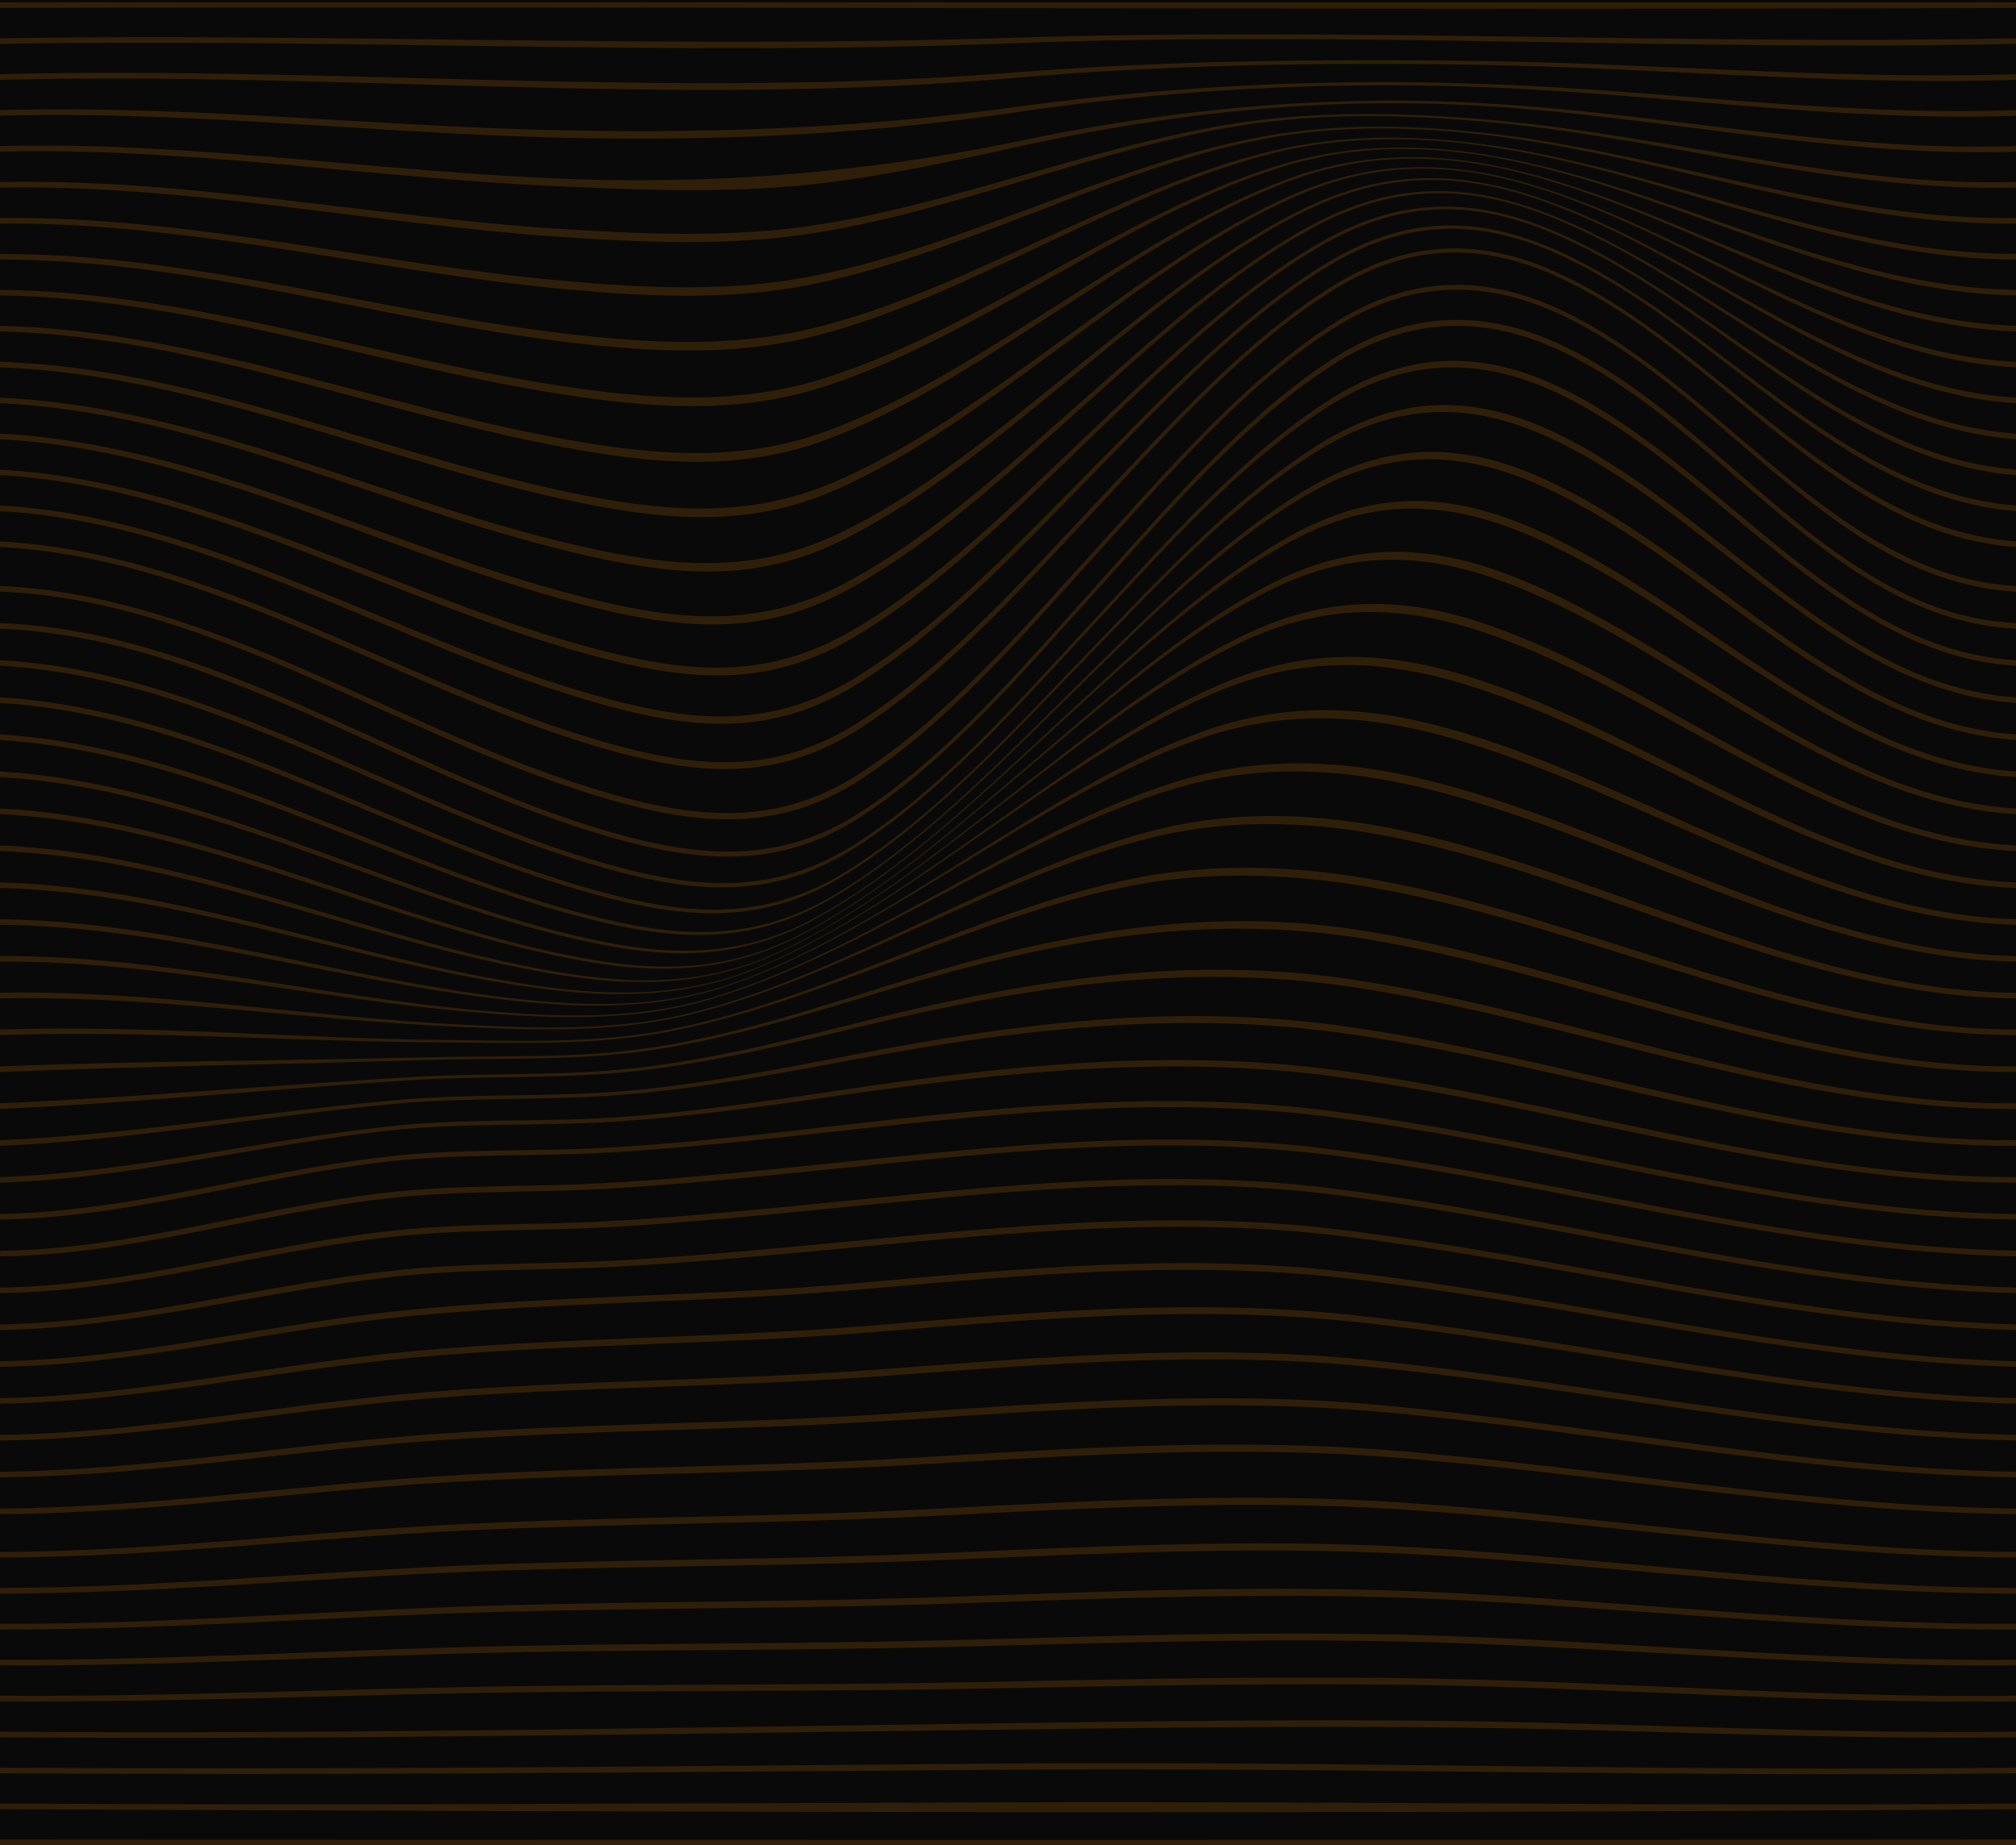 <svg xmlns="http://www.w3.org/2000/svg" width="413" height="378" viewBox="0 0 413 378">
  <g id="Group_50" data-name="Group 50" transform="translate(-1)">
    <rect id="Rectangle_141" data-name="Rectangle 141" width="413" height="378" transform="translate(1)" fill="#090909"/>
    <g id="Group_49" data-name="Group 49" transform="translate(1 0.474)">
      <path id="Path_143" data-name="Path 143" d="M986.3,398.739c-137.665.515-275.334-.39-413,0v-1.146h413Z" transform="translate(-573.296 -397.593)" fill="rgba(255,145,0,0.16)"/>
      <path id="Path_144" data-name="Path 144" d="M986.3,405.519c-68.757,1.53-137.489-2.738-206.253-.1-68.916,2.639-137.823-1.071-206.747.1v-1.147c68.9-1.052,137.792,2.122,206.686-.078,68.778-2.2,137.541,1.451,206.314.078Z" transform="translate(-573.296 -397.009)" fill="rgba(255,145,0,0.16)"/>
      <path id="Path_145" data-name="Path 145" d="M986.3,412.412c-36.968,1.2-73.837-2.5-110.785-3.086-31.713-.5-63.236-.021-94.89,2.738-69.165,6.031-138.126-1.377-207.324.348v-1.147c69.139-1.666,138.1,5.139,207.215-.3,31.645-2.491,63.183-2.842,94.876-2.42,36.986.491,73.908,3.878,110.91,2.721Z" transform="translate(-573.296 -396.539)" fill="rgba(255,145,0,0.16)"/>
      <path id="Path_146" data-name="Path 146" d="M986.3,419.373c-36.725,1.3-73.171-4.585-109.833-5.874a518.6,518.6,0,0,0-94.978,5.163c-31.754,4.709-63.015,6-94.962,5.156-37.763-.992-75.432-5.476-113.228-4.445v-1.147c37.751-1.027,75.391,3.187,113.114,4.081,31.895.756,63.193-.347,94.924-4.728a559.561,559.561,0,0,1,94.965-4.745c36.711,1.17,73.233,6.688,110,5.391Z" transform="translate(-573.296 -396.136)" fill="rgba(255,145,0,0.16)"/>
      <path id="Path_147" data-name="Path 147" d="M986.3,426.4c-36.46,1.178-72.331-7.112-108.648-9.343-32.25-1.98-63.282,1.2-95.056,8.165-15.28,3.352-30.6,6.766-46.079,8.17-16.246,1.473-32.892.812-49.17.078-38.053-1.718-75.921-8.02-114.048-7.07v-1.147c38.071-.974,75.906,5.037,113.911,6.631a382.15,382.15,0,0,0,95.2-7.729c31.765-6.6,62.857-9.5,95.044-7.665,36.373,2.071,72.344,9.973,108.846,8.764Z" transform="translate(-573.296 -395.801)" fill="rgba(255,145,0,0.16)"/>
      <path id="Path_148" data-name="Path 148" d="M986.3,433.521c-36.2.888-71.345-10-107.277-13.359-16.089-1.5-32.8-2.009-48.852.233-15.634,2.184-30.981,6.844-46.273,11.4s-30.637,9.216-46.271,11.4c-16.246,2.27-33.024,1.53-49.328.432-38.392-2.584-76.473-10.834-115-10.109v-1.147c38.46-.768,76.506,7.172,114.843,9.613,16.3,1.037,33.057,1.766,49.3-.372,15.608-2.054,30.95-6.511,46.239-10.875s30.634-8.823,46.242-10.876c16.063-2.114,32.774-1.609,48.873-.191,35.994,3.168,71.263,13.644,107.5,12.7Z" transform="translate(-573.296 -395.558)" fill="rgba(255,145,0,0.16)"/>
      <path id="Path_149" data-name="Path 149" d="M986.3,440.654c-35.967.466-70.24-13.176-105.762-17.794-16.061-2.088-32.715-2.59-48.705.525-15.818,3.081-31.188,9.084-46.484,14.933s-30.666,11.852-46.483,14.933c-16.291,3.174-33.129,2.373-49.52.867-38.767-3.559-77.063-13.851-116.046-13.464v-1.147c38.908-.446,77.171,9.524,115.877,12.925,16.373,1.439,33.208,2.23,49.488-.8,15.787-2.934,31.154-8.722,46.449-14.366s30.663-11.433,46.449-14.368c16-2.973,32.668-2.468,48.73-.476,35.587,4.415,70.006,17.621,106.006,17.081Z" transform="translate(-573.296 -395.327)" fill="rgba(255,145,0,0.16)"/>
      <path id="Path_150" data-name="Path 150" d="M986.3,447.817c-35.781-.043-69.045-16.531-104.149-22.515-16.1-2.745-32.556-3.2-48.542.856-16.026,4.068-31.414,11.481-46.707,18.67s-30.68,14.6-46.706,18.671c-16.386,4.16-33.181,3.307-49.733,1.358-39.168-4.614-77.675-17-117.163-17.039V446.67c39.406-.033,77.881,12.027,116.986,16.473,16.522,1.878,33.331,2.722,49.7-1.279,15.992-3.91,31.378-11.1,46.671-18.079s30.679-14.169,46.672-18.079,32.478-3.441,48.568-.8c35.17,5.767,68.6,21.808,104.405,21.767Z" transform="translate(-573.296 -395.128)" fill="rgba(255,145,0,0.16)"/>
      <path id="Path_151" data-name="Path 151" d="M986.3,455c-35.655-.605-67.792-19.984-102.483-27.4-16.193-3.46-32.35-3.857-48.368,1.208-16.256,5.139-31.647,13.971-46.938,22.521s-30.684,17.383-46.938,22.521c-16.516,5.223-33.187,4.3-49.957,1.877C652.031,470.021,613.32,455.509,573.3,455v-1.147c39.938.434,78.618,14.614,118.135,20.152,16.731,2.345,33.43,3.261,49.922-1.795,16.218-4.972,31.61-13.58,46.9-21.918s30.682-16.945,46.9-21.917c16.009-4.908,32.222-4.5,48.4-1.153,34.755,7.187,67.075,26.114,102.745,26.63Z" transform="translate(-573.296 -394.947)" fill="rgba(255,145,0,0.16)"/>
      <path id="Path_152" data-name="Path 152" d="M986.3,462.189c-35.6-1.18-66.515-23.444-100.808-32.3-16.329-4.217-32.112-4.509-48.194,1.564-16.493,6.229-31.887,16.493-47.169,26.39S759.45,478,742.957,484.232c-16.676,6.3-33.145,5.306-50.185,2.4-40-6.819-78.9-23.445-119.476-24.444v-1.147c40.491.923,79.362,17.222,119.3,23.869,17,2.83,33.5,3.81,50.149-2.321,16.455-6.057,31.849-16.1,47.132-25.79s30.677-19.732,47.133-25.79c16.072-5.916,31.917-5.606,48.222-1.508,34.352,8.633,65.464,30.449,101.067,31.54Z" transform="translate(-573.296 -394.772)" fill="rgba(255,145,0,0.16)"/>
      <path id="Path_153" data-name="Path 153" d="M986.3,469.372c-35.614-1.729-65.25-26.824-99.168-37.1-16.472-4.992-31.88-5.147-48.026,1.906-16.735,7.31-32.124,18.981-47.4,30.185s-30.661,22.874-47.4,30.185c-16.837,7.354-33.073,6.3-50.4,2.906-40.407-7.9-79.475-26.608-120.612-28.078v-1.147c41.051,1.4,80.094,19.782,120.438,27.522,17.284,3.314,33.557,4.362,50.37-2.83,16.7-7.143,32.087-18.6,47.361-29.6s30.662-22.461,47.36-29.6c16.138-6.9,31.6-6.726,48.052-1.854,33.974,10.062,63.812,34.721,99.419,36.367Z" transform="translate(-573.296 -394.591)" fill="rgba(255,145,0,0.16)"/>
      <path id="Path_154" data-name="Path 154" d="M986.3,476.533c-35.7-2.21-64.031-30.035-97.608-41.671-16.595-5.751-31.685-5.748-47.871,2.216-16.974,8.352-32.353,21.368-47.614,33.812s-30.638,25.459-47.612,33.812-33,7.221-50.6,3.365c-40.793-8.932-80.01-29.649-121.691-31.534v-1.146c41.6,1.825,80.794,22.233,121.528,31.011,17.565,3.786,33.618,4.905,50.575-3.3,16.936-8.193,32.317-21,47.579-33.261s30.642-25.068,47.58-33.262c16.182-7.828,31.316-7.805,47.895-2.17,33.627,11.43,62.16,38.839,97.843,40.98Z" transform="translate(-573.296 -394.39)" fill="rgba(255,145,0,0.16)"/>
      <path id="Path_155" data-name="Path 155" d="M986.3,483.661c-35.853-2.579-62.894-33-96.173-45.873-16.674-6.452-31.551-6.288-47.737,2.477-17.2,9.318-32.568,23.589-47.814,37.177s-30.61,27.859-47.814,37.177c-17.071,9.245-32.938,8.036-50.778,3.756-41.146-9.868-80.488-32.508-122.685-34.714v-1.147c42.119,2.165,81.444,24.511,122.537,34.242,17.809,4.216,33.694,5.414,50.753-3.7,17.17-9.174,32.535-23.256,47.784-36.673s30.616-27.5,47.784-36.675c16.189-8.649,31.091-8.788,47.756-2.44,33.322,12.693,60.561,42.717,96.386,45.248Z" transform="translate(-573.296 -394.154)" fill="rgba(255,145,0,0.16)"/>
      <path id="Path_156" data-name="Path 156" d="M986.3,490.741c-36.064-2.791-61.874-35.622-94.907-49.58-16.693-7.053-31.5-6.744-47.631,2.673-17.421,10.165-32.765,25.577-47.994,40.187s-30.572,30.022-47.994,40.188c-17.108,9.983-32.91,8.691-50.912,4.054-41.455-10.68-80.9-35.128-123.562-37.521V489.6c42.6,2.373,82.025,26.549,123.435,37.111,17.983,4.587,33.787,5.866,50.893-4.014,17.389-10.043,32.736-25.285,47.969-39.747s30.578-29.7,47.967-39.746c16.147-9.326,30.951-9.615,47.646-2.646,33.067,13.8,59.063,46.27,95.091,49.041Z" transform="translate(-573.296 -393.872)" fill="rgba(255,145,0,0.16)"/>
      <path id="Path_157" data-name="Path 157" d="M986.3,497.761c-36.326-2.8-61-37.829-93.855-52.661-16.642-7.513-31.528-7.1-47.561,2.783-17.622,10.858-32.943,27.267-48.148,42.75s-30.525,31.892-48.147,42.75c-17.077,10.523-32.931,9.137-51,4.23-41.706-11.327-81.219-37.449-124.29-39.851v-1.147c43.013,2.413,82.516,28.285,124.188,39.524,18.066,4.871,33.9,6.241,50.99-4.211,17.591-10.762,32.915-27.025,48.125-42.384s30.533-31.622,48.126-42.384c16.052-9.82,30.914-10.225,47.569-2.772,32.875,14.711,57.72,49.417,94,52.228Z" transform="translate(-573.296 -393.528)" fill="rgba(255,145,0,0.16)"/>
      <path id="Path_158" data-name="Path 158" d="M986.3,504.706c-36.63-2.542-60.309-39.535-93.061-54.985-16.511-7.789-31.662-7.329-47.534,2.792-17.8,11.351-33.1,28.591-48.267,44.769s-30.465,33.418-48.269,44.77c-16.967,10.819-33.015,9.33-51.029,4.263-41.89-11.779-81.447-39.418-124.84-41.61V503.56c43.349,2.24,82.9,29.654,124.767,41.378,18.032,5.049,34.04,6.521,51.03-4.269,17.776-11.29,33.073-28.409,48.251-44.5s30.476-33.2,48.252-44.495c15.9-10.1,31-10.558,47.535-2.8,32.761,15.372,56.586,52.078,93.165,54.678Z" transform="translate(-573.296 -393.109)" fill="rgba(255,145,0,0.16)"/>
      <path id="Path_159" data-name="Path 159" d="M986.3,511.563c-36.97-1.984-59.822-40.654-92.57-56.423-16.289-7.842-31.909-7.43-47.558,2.683-17.961,11.607-33.225,29.485-48.351,46.155s-30.39,34.548-48.352,46.155c-16.766,10.834-33.169,9.221-50.99,4.128-41.994-12-81.568-40.98-125.18-42.7v-1.147c43.585,1.811,83.158,30.594,125.141,42.576,17.861,5.1,34.2,6.692,51-4.161,17.937-11.584,33.2-29.374,48.34-45.984s30.4-34.4,48.341-45.985c15.687-10.132,31.22-10.559,47.55-2.708,32.742,15.739,55.71,54.17,92.625,56.262Z" transform="translate(-573.296 -390.83)" fill="rgba(255,145,0,0.16)"/>
      <path id="Path_160" data-name="Path 160" d="M986.3,518.308c-37.03-1.76-59.9-40.844-92.666-56.629-16.215-7.812-31.913-7.376-47.487,2.688-17.987,11.622-33.25,29.583-48.371,46.309s-30.384,34.688-48.372,46.31c-16.751,10.825-33.25,9.14-51.049,4.049-41.971-12-81.457-41.011-125.055-42.728v-1.146c43.635,1.584,83.157,30.826,125.149,42.839,17.748,5.078,34.31,6.767,51.014-4.023,18-11.63,33.26-29.66,48.374-46.436s30.369-34.805,48.375-46.436c15.544-10.041,31.338-10.447,47.521-2.647,32.767,15.793,55.49,55.023,92.566,56.7Z" transform="translate(-573.296 -389.988)" fill="rgba(255,145,0,0.16)"/>
      <path id="Path_161" data-name="Path 161" d="M986.3,524.946c-36.869-2.169-60.894-40.2-93.8-55.8-16.4-7.779-31.617-7.244-47.378,2.839-17.856,11.425-33.161,28.825-48.342,45.131s-30.486,33.7-48.342,45.129c-16.975,10.861-33.145,9.235-51.166,4.156-41.658-11.741-80.813-39.122-123.974-41.455V523.8c43.25,2.261,82.468,29.911,124.194,41.714,18,5.092,34.212,6.729,51.161-4.146C766.529,549.9,781.825,532.4,797,516.013s30.47-33.883,48.348-45.354c15.732-10.095,31.005-10.624,47.382-2.828,32.864,15.645,56.69,53.85,93.568,55.969Z" transform="translate(-573.296 -389.023)" fill="rgba(255,145,0,0.16)"/>
      <path id="Path_162" data-name="Path 162" d="M986.3,531.527c-36.931-2.386-62.389-39.167-95.708-54.4-16.557-7.57-31.5-7.081-47.44,2.823-17.71,11-33.063,27.667-48.3,43.361s-30.587,32.358-48.3,43.361c-17.072,10.605-33.032,9.083-51.1,4.163-41.075-11.178-79.725-36.707-122.152-39.306V530.38c42.558,2.577,81.3,28.411,122.479,39.694,18.076,4.952,34.062,6.495,51.125-4.169,17.735-11.083,33.078-27.871,48.306-43.672s30.572-32.589,48.306-43.672c15.915-9.944,30.884-10.448,47.419-2.835,33.238,15.3,58.457,52.289,95.364,54.653Z" transform="translate(-573.296 -387.998)" fill="rgba(255,145,0,0.16)"/>
      <path id="Path_163" data-name="Path 163" d="M986.3,538.057c-37.2-2.435-64.313-37.807-98.284-52.516-16.675-7.22-31.532-6.881-47.648,2.663-17.554,10.4-32.957,26.17-48.243,41.089s-30.688,30.693-48.242,41.089c-17.057,10.1-32.911,8.715-50.889,4.089C652.73,564.11,614.74,540.64,573.3,538.057V536.91c41.612,2.6,79.713,26.405,120.114,36.908,18,4.68,33.867,6.088,50.932-4.105,17.579-10.5,32.973-26.423,48.252-41.473s30.672-30.971,48.251-41.472c16.089-9.612,30.948-9.978,47.607-2.7,33.856,14.8,60.7,50.4,97.843,52.838Z" transform="translate(-573.296 -386.928)" fill="rgba(255,145,0,0.16)"/>
      <path id="Path_164" data-name="Path 164" d="M986.3,544.547c-37.67-2.344-66.589-36.174-101.411-50.227-16.76-6.764-31.7-6.641-47.98,2.382-17.386,9.639-32.841,24.392-48.175,38.4s-30.79,28.76-48.175,38.4c-16.947,9.4-32.785,8.169-50.547,3.944-39.256-9.335-76.453-30.55-116.711-32.9V543.4c40.454,2.4,77.782,23.974,117.205,33.481,17.8,4.293,33.638,5.546,50.608-3.971,17.413-9.765,32.859-24.684,48.187-38.842s30.773-29.077,48.187-38.842c16.251-9.113,31.172-9.273,47.921-2.432,34.678,14.163,63.306,48.24,100.892,50.607Z" transform="translate(-573.296 -385.824)" fill="rgba(255,145,0,0.16)"/>
      <path id="Path_165" data-name="Path 165" d="M986.3,551c-38.31-2.137-69.142-34.319-104.979-47.615-16.813-6.236-31.994-6.357-48.409,2.007-17.211,8.77-32.718,22.394-48.1,35.376s-30.891,26.605-48.1,35.375c-16.759,8.539-32.648,7.476-50.1,3.743C648.506,571.741,612.21,552.955,573.3,551v-1.147c39.131,2.022,75.574,21.2,113.859,29.539,17.508,3.814,33.385,4.9,50.177-3.778,17.239-8.91,32.737-22.716,48.114-35.864s30.875-26.954,48.114-35.865c16.4-8.476,31.53-8.392,48.337-2.07,35.67,13.418,66.2,45.862,104.4,48.038Z" transform="translate(-573.296 -384.697)" fill="rgba(255,145,0,0.16)"/>
      <path id="Path_166" data-name="Path 166" d="M986.3,557.436c-39.082-1.84-71.917-32.249-108.876-44.761-16.826-5.7-32.39-6.03-48.912,1.56-17.029,7.823-32.586,20.234-48.02,32.1s-30.991,24.282-48.021,32.1c-16.511,7.585-32.5,6.677-49.585,3.5C646.065,575.1,610.75,558.887,573.3,557.436v-1.147c37.687,1.533,73.159,18.154,110.182,25.206,17.148,3.266,33.117,4.2,49.67-3.54,17.057-7.974,32.605-20.579,48.033-32.627s30.976-24.651,48.033-32.625c16.5-7.715,32.007-7.419,48.829-1.633,36.774,12.647,69.3,43.327,108.252,45.219Z" transform="translate(-573.296 -383.558)" fill="rgba(255,145,0,0.16)"/>
      <path id="Path_167" data-name="Path 167" d="M986.3,563.852c-39.99-1.484-74.8-30.12-112.988-41.75-16.836-5.127-32.837-5.678-49.461,1.066C807,530,791.4,541.142,775.912,551.836s-31.09,21.834-47.936,28.668c-16.235,6.585-32.318,5.8-49.016,3.231-35.465-5.452-69.738-18.985-105.664-19.883v-1.146c36.167.984,70.6,14.945,106.284,20.613,16.759,2.663,32.827,3.469,49.107-3.274,16.874-6.99,32.471-18.331,47.949-29.211s31.075-22.221,47.949-29.211c16.609-6.879,32.538-6.359,49.373-1.145,38,11.771,72.5,40.684,112.338,42.227Z" transform="translate(-573.296 -382.414)" fill="rgba(255,145,0,0.16)"/>
      <path id="Path_168" data-name="Path 168" d="M986.3,570.262c-40.986-1.094-77.723-27.938-117.2-38.664-16.845-4.576-33.316-5.3-50.033.55-16.666,5.835-32.314,15.675-47.849,25.155s-31.185,19.32-47.85,25.154c-15.95,5.585-32.111,4.892-48.424,2.949-34.065-4.057-67.271-14.8-101.641-15.144v-1.147c34.612.425,67.984,11.611,102.269,15.884,16.371,2.041,32.524,2.745,48.517-2.993,16.693-5.99,32.335-16.032,47.863-25.7s31.169-19.713,47.861-25.7,33.1-5.29,49.945-.631c39.278,10.867,75.718,37.992,116.545,39.146Z" transform="translate(-573.296 -381.274)" fill="rgba(255,145,0,0.16)"/>
      <path id="Path_169" data-name="Path 169" d="M986.3,576.671c-42.032-.7-80.627-25.758-121.411-35.584-16.869-4.063-33.792-4.916-50.6.036-16.492,4.857-32.179,13.393-47.763,21.647s-31.271,16.79-47.763,21.647c-15.693,4.623-31.86,3.98-47.833,2.668-32.666-2.682-64.788-10.6-97.627-10.415v-1.147c33.073-.105,65.365,8.253,98.247,11.146,16.021,1.409,32.193,2.058,47.924-2.711,16.517-5.007,32.2-13.746,47.776-22.189s31.258-17.183,47.776-22.19c16.8-5.092,33.653-4.256,50.517-.115,40.582,9.964,78.893,35.3,120.76,36.059Z" transform="translate(-573.296 -380.144)" fill="rgba(255,145,0,0.16)"/>
      <path id="Path_170" data-name="Path 170" d="M986.3,583.09c-43.091-.323-83.434-23.636-125.5-32.592-16.922-3.6-34.226-4.522-51.148-.452-16.331,3.928-32.048,11.189-47.678,18.232s-31.349,14.3-47.678,18.233c-15.5,3.727-31.569,3.089-47.271,2.4-31.308-1.37-62.347-6.454-93.727-5.822v-1.147c31.6-.567,62.808,4.955,94.323,6.523,15.739.783,31.834,1.419,47.355-2.441,16.354-4.068,32.069-11.525,47.691-18.755S794,552.583,810.357,548.516c16.9-4.2,34.154-3.292,51.066.379,41.867,9.087,81.946,32.669,124.873,33.048Z" transform="translate(-573.296 -379.032)" fill="rgba(255,145,0,0.16)"/>
      <path id="Path_171" data-name="Path 171" d="M986.3,589.524c-44.122,0-86.07-21.627-129.349-29.77-17.015-3.2-34.587-4.12-51.64-.89-16.187,3.067-31.932,9.119-47.6,14.994s-31.412,11.926-47.6,14.993c-15.367,2.911-31.249,2.248-46.763,2.166-30.037-.162-60-2.469-90.051-1.492v-1.146c30.247-.932,60.376,1.8,90.6,2.143,15.538.176,31.454.83,46.837-2.2,16.207-3.192,31.949-9.429,47.611-15.483s31.4-12.291,47.609-15.482c17.034-3.355,34.569-2.435,51.569.825,43.095,8.265,84.8,30.146,128.769,30.2Z" transform="translate(-573.296 -377.942)" fill="rgba(255,145,0,0.16)"/>
      <path id="Path_172" data-name="Path 172" d="M986.3,595.934c-45.085.224-88.462-19.786-132.856-27.2-34.285-5.727-66.25.616-99.581,10.764-15.7,4.78-31.462,9.689-47.524,12.017-15.3,2.216-30.941,1.489-46.333,1.971-28.9.906-57.809,1.256-86.706,2.452v-1.147c29.063-1.172,58.132-1.118,87.2-1.867,15.406-.4,31.088.318,46.393-2,16.081-2.434,31.84-7.515,47.535-12.459,33.32-10.5,65.189-17.1,99.534-11.258,44.228,7.524,87.4,27.779,132.337,27.584Z" transform="translate(-573.296 -376.79)" fill="rgba(255,145,0,0.16)"/>
      <path id="Path_173" data-name="Path 173" d="M986.3,602.431c-45.938.33-90.537-18.168-135.905-24.972-33.943-5.09-66.462-.169-99.83,7.87-15.726,3.789-31.495,7.667-47.46,9.386-15.273,1.643-30.687.851-46.009,1.836-27.944,1.8-55.828,4.611-83.8,5.88v-1.147c28.1-1.268,56.136-3.714,84.216-5.385,15.331-.911,30.776-.129,46.05-1.853,15.979-1.8,31.748-5.834,47.47-9.768,33.366-8.352,65.807-13.467,99.8-8.287,45.228,6.891,89.651,25.616,135.465,25.293Z" transform="translate(-573.296 -375.719)" fill="rgba(255,145,0,0.16)"/>
      <path id="Path_174" data-name="Path 174" d="M986.3,608.966c-46.64.274-92.22-16.823-138.384-23.156-33.68-4.621-66.6-.679-99.964,5.531-15.743,2.931-31.514,5.924-47.406,7.186-15.271,1.214-30.532.383-45.816,1.774-27.207,2.477-54.132,7.491-81.431,8.665v-1.147c27.385-1.2,54.453-5.893,81.759-8.278,15.287-1.336,30.565-.508,45.836-1.779,15.9-1.322,31.672-4.443,47.413-7.5,33.363-6.472,66.236-10.537,99.952-5.854,46.054,6.4,91.5,23.7,138.04,23.408Z" transform="translate(-573.296 -374.695)" fill="rgba(255,145,0,0.16)"/>
      <path id="Path_175" data-name="Path 175" d="M986.3,615.546c-47.148.015-93.438-15.808-140.18-21.841-33.481-4.323-66.643-.876-99.96,3.856-15.754,2.238-31.525,4.518-47.363,5.5-15.28.952-30.516.132-45.78,1.8-26.725,2.916-52.806,9.789-79.717,10.685V614.4c26.953-.952,53.155-7.561,79.937-10.426,15.266-1.633,30.5-.807,45.773-1.787,15.846-1.017,31.616-3.394,47.37-5.727,33.326-4.937,66.462-8.426,99.97-4.07,46.668,6.068,92.866,22.08,139.95,22.01Z" transform="translate(-573.296 -373.722)" fill="rgba(255,145,0,0.16)"/>
      <path id="Path_176" data-name="Path 176" d="M986.3,622.177c-47.422-.5-94.116-15.173-141.182-21.109-33.32-4.2-66.55-.716-99.793,2.956-15.762,1.741-31.53,3.506-47.337,4.422-15.311.887-30.649.148-45.926,1.92-26.52,3.076-51.951,11.4-78.762,11.811v-1.147c26.807-.5,52.323-8.628,78.856-11.7,15.272-1.768,30.588-1.012,45.89-1.893,15.811-.913,31.579-2.745,47.34-4.548,33.258-3.808,66.487-7.251,99.832-3.042,47.033,5.937,93.686,20.782,141.082,21.181Z" transform="translate(-573.296 -372.806)" fill="rgba(255,145,0,0.16)"/>
      <path id="Path_177" data-name="Path 177" d="M986.3,628.857c-47.354-.948-94.007-14.892-141.029-20.823-33.32-4.2-66.539-.643-99.8,2.759-15.756,1.612-31.516,3.243-47.308,4.18-15.3.909-30.643.287-45.9,2.046-26.591,3.067-52.065,11.512-78.953,11.838V627.71c26.868-.307,52.294-8.8,78.86-11.871,15.264-1.764,30.62-1.125,45.919-2.035,15.794-.939,31.557-2.576,47.316-4.2,33.259-3.417,66.477-6.987,99.792-2.781,47.048,5.94,93.73,19.982,141.113,20.882Z" transform="translate(-573.296 -371.945)" fill="rgba(255,145,0,0.16)"/>
      <path id="Path_178" data-name="Path 178" d="M986.3,635.517c-47.066-1.167-93.45-14.439-140.208-20.236-33.324-4.132-66.516-.673-99.792,2.611-15.739,1.553-31.482,3.124-47.253,4.045-15.285.893-30.616.367-45.867,2.076-26.86,3.011-52.757,11.091-79.879,11.5v-1.147c27.074-.4,52.893-8.544,79.7-11.568,15.25-1.72,30.582-1.18,45.865-2.077,15.776-.925,31.522-2.505,47.264-4.069,33.279-3.3,66.477-6.783,99.8-2.635,46.81,5.824,93.245,19.207,140.367,20.349Z" transform="translate(-573.296 -371.062)" fill="rgba(255,145,0,0.16)"/>
      <path id="Path_179" data-name="Path 179" d="M986.3,642.144c-46.619-1.253-92.6-13.777-138.936-19.329-33.272-3.986-66.411-.669-99.642,2.452-15.714,1.476-31.431,2.968-47.174,3.853-15.309.862-30.656.412-45.935,2.036-27.3,2.9-53.79,10.531-81.312,10.989V641c27.45-.454,53.839-8.16,81.059-11.08,15.273-1.639,30.616-1.179,45.919-2.046,15.747-.892,31.47-2.4,47.187-3.887,33.241-3.149,66.39-6.491,99.674-2.477C893.548,627.1,939.6,639.749,986.3,641Z" transform="translate(-573.296 -370.144)" fill="rgba(255,145,0,0.16)"/>
      <path id="Path_180" data-name="Path 180" d="M986.3,648.743c-46.04-1.229-91.492-12.934-137.283-18.15-33.173-3.777-66.234-.638-99.373,2.286-31.02,2.735-62.207,2.506-93.169,5.547-27.88,2.737-55.107,9.855-83.175,10.318V647.6c27.974-.465,55.079-7.666,82.859-10.431,30.954-3.082,62.143-2.843,93.156-5.608,33.157-2.955,66.232-6.125,99.422-2.311,45.884,5.273,91.425,17.109,137.563,18.349Z" transform="translate(-573.296 -369.198)" fill="rgba(255,145,0,0.16)"/>
      <path id="Path_181" data-name="Path 181" d="M986.3,655.319c-45.353-1.119-90.179-11.944-135.316-16.747-33.037-3.514-66-.585-99.007,2.109-31.068,2.535-62.263,2.367-93.286,5.118-28.586,2.535-56.655,9.085-85.392,9.52v-1.147c28.626-.441,56.557-7.083,85.027-9.651,31.012-2.8,62.2-2.622,93.264-5.189,33.031-2.731,66.01-5.7,99.069-2.137,45.245,4.871,90.174,15.837,135.64,16.978Z" transform="translate(-573.296 -368.228)" fill="rgba(255,145,0,0.16)"/>
      <path id="Path_182" data-name="Path 182" d="M986.3,661.876c-44.58-.94-88.7-10.837-133.1-15.165-32.874-3.207-65.713-.517-98.565,1.925-31.131,2.315-62.35,2.186-93.448,4.619-29.389,2.3-58.379,8.244-87.886,8.622v-1.147c29.381-.387,58.225-6.43,87.483-8.766,31.086-2.482,62.3-2.35,93.419-4.7,32.878-2.483,65.737-5.211,98.639-1.955,44.516,4.407,88.754,14.45,133.459,15.421Z" transform="translate(-573.296 -367.24)" fill="rgba(255,145,0,0.16)"/>
      <path id="Path_183" data-name="Path 183" d="M986.3,668.421c-43.749-.72-87.11-9.644-130.708-13.459-32.7-2.863-65.391-.436-98.069,1.74-31.2,2.077-62.462,1.969-93.642,4.068-30.262,2.038-60.229,7.353-90.582,7.652v-1.148c30.217-.311,60.029-5.726,90.152-7.806,31.166-2.151,62.419-2.041,93.61-4.156,32.7-2.217,65.424-4.686,98.148-1.768,43.725,3.9,87.209,12.975,131.089,13.731Z" transform="translate(-573.296 -366.239)" fill="rgba(255,145,0,0.16)"/>
      <path id="Path_184" data-name="Path 184" d="M986.3,674.954c-42.88-.473-85.444-8.395-128.2-11.672-32.507-2.491-65.044-.35-97.537,1.55-31.281,1.829-62.592,1.722-93.857,3.487-31.184,1.76-62.153,6.432-93.4,6.635v-1.145c31.108-.219,61.92-4.992,92.959-6.8,31.251-1.816,62.554-1.71,93.822-3.578,32.521-1.943,65.084-4.13,97.621-1.58,42.891,3.362,85.581,11.441,128.6,11.955Z" transform="translate(-573.296 -365.231)" fill="rgba(255,145,0,0.16)"/>
      <path id="Path_185" data-name="Path 185" d="M986.3,681.486c-42-.222-83.749-7.126-125.656-9.855-32.318-2.106-64.685-.261-96.992,1.36-31.358,1.573-62.731,1.453-94.078,2.892-32.126,1.475-64.1,5.5-96.274,5.6v-1.147c32.029-.116,63.848-4.245,95.826-5.763,31.336-1.489,62.7-1.372,94.044-2.986,32.335-1.664,64.729-3.555,97.077-1.389,42.04,2.814,83.917,9.877,126.052,10.139Z" transform="translate(-573.296 -362.866)" fill="rgba(255,145,0,0.16)"/>
      <path id="Path_186" data-name="Path 186" d="M986.3,688.018c-41.128.016-82.071-5.866-123.132-8.056-32.136-1.713-64.328-.176-96.454,1.171-31.434,1.318-62.869,1.174-94.3,2.305-33.062,1.19-66.024,4.589-99.117,4.58v-1.146c32.951-.009,65.762-3.5,98.679-4.738,31.415-1.178,62.841-1.038,94.264-2.4,32.154-1.388,64.373-2.974,96.536-1.2,41.192,2.272,82.259,8.314,123.521,8.333Z" transform="translate(-573.296 -362.034)" fill="rgba(255,145,0,0.16)"/>
      <path id="Path_187" data-name="Path 187" d="M986.3,694.555c-40.293.226-80.454-4.646-120.7-6.322-31.966-1.33-63.985-.1-95.945.982-31.5,1.065-63,.9-94.5,1.745-33.967.916-67.87,3.7-101.856,3.594v-1.148c33.85.093,67.611-2.786,101.439-3.743,31.488-.891,62.976-.725,94.469-1.829,31.985-1.122,64.03-2.4,96.021-1.012,40.372,1.752,80.651,6.781,121.071,6.584Z" transform="translate(-573.296 -361.208)" fill="rgba(255,145,0,0.16)"/>
      <path id="Path_188" data-name="Path 188" d="M986.3,701.1c-39.514.389-78.943-3.5-118.429-4.7-31.816-.968-63.674-.032-95.486.8-31.559.825-63.112.632-94.669,1.23-34.814.659-69.59,2.861-104.415,2.672v-1.147c34.7.178,69.344-2.113,104.031-2.811,31.549-.635,63.094-.444,94.645-1.305,31.834-.868,63.716-1.85,95.554-.827,39.6,1.271,79.14,5.311,118.77,4.943Z" transform="translate(-573.296 -360.392)" fill="rgba(255,145,0,0.16)"/>
      <path id="Path_189" data-name="Path 189" d="M986.3,707.665c-38.816.49-77.584-2.46-116.386-3.244-31.69-.64-63.408.021-95.1.623-31.6.6-63.2.392-94.8.777-35.577.433-71.134,2.09-106.718,1.844v-1.147c35.472.239,70.914-1.5,106.379-1.965,31.6-.415,63.185-.211,94.783-.843,31.706-.636,63.445-1.336,95.152-.65,38.9.844,77.767,3.937,116.686,3.458Z" transform="translate(-573.296 -359.591)" fill="rgba(255,145,0,0.16)"/>
      <path id="Path_190" data-name="Path 190" d="M986.3,714.247c-38.223.514-76.42-1.555-114.637-2-31.594-.364-63.2.054-94.8.451-67.822.854-135.743,2.044-203.565,1.545V713.1c67.722.5,135.552-.782,203.275-1.7,31.606-.427,63.231-.88,94.839-.477,38.3.487,76.58,2.69,114.887,2.175Z" transform="translate(-573.296 -358.811)" fill="rgba(255,145,0,0.16)"/>
      <path id="Path_191" data-name="Path 191" d="M986.3,720.831c-69.275.824-138.577-1.214-207.863-.717-68.365.49-136.773,1.164-205.137.717v-1.147c68.291.461,136.634-.286,204.927-.827,69.358-.551,138.729,1.681,208.073.827Z" transform="translate(-573.296 -358.03)" fill="rgba(255,145,0,0.16)"/>
      <path id="Path_192" data-name="Path 192" d="M986.3,727.484c-137.636,1.034-275.362.575-413,0v-1.147c68.67.32,137.357-.008,206.028-.248,68.989-.24,137.988.827,206.972.248Z" transform="translate(-573.296 -357.319)" fill="rgba(255,145,0,0.16)"/>
      <path id="Path_193" data-name="Path 193" d="M986.3,734.166h-413v-1.147q206.5.162,413,0Z" transform="translate(-573.296 -356.64)" fill="rgba(255,145,0,0.16)"/>
    </g>
  </g>
</svg>

